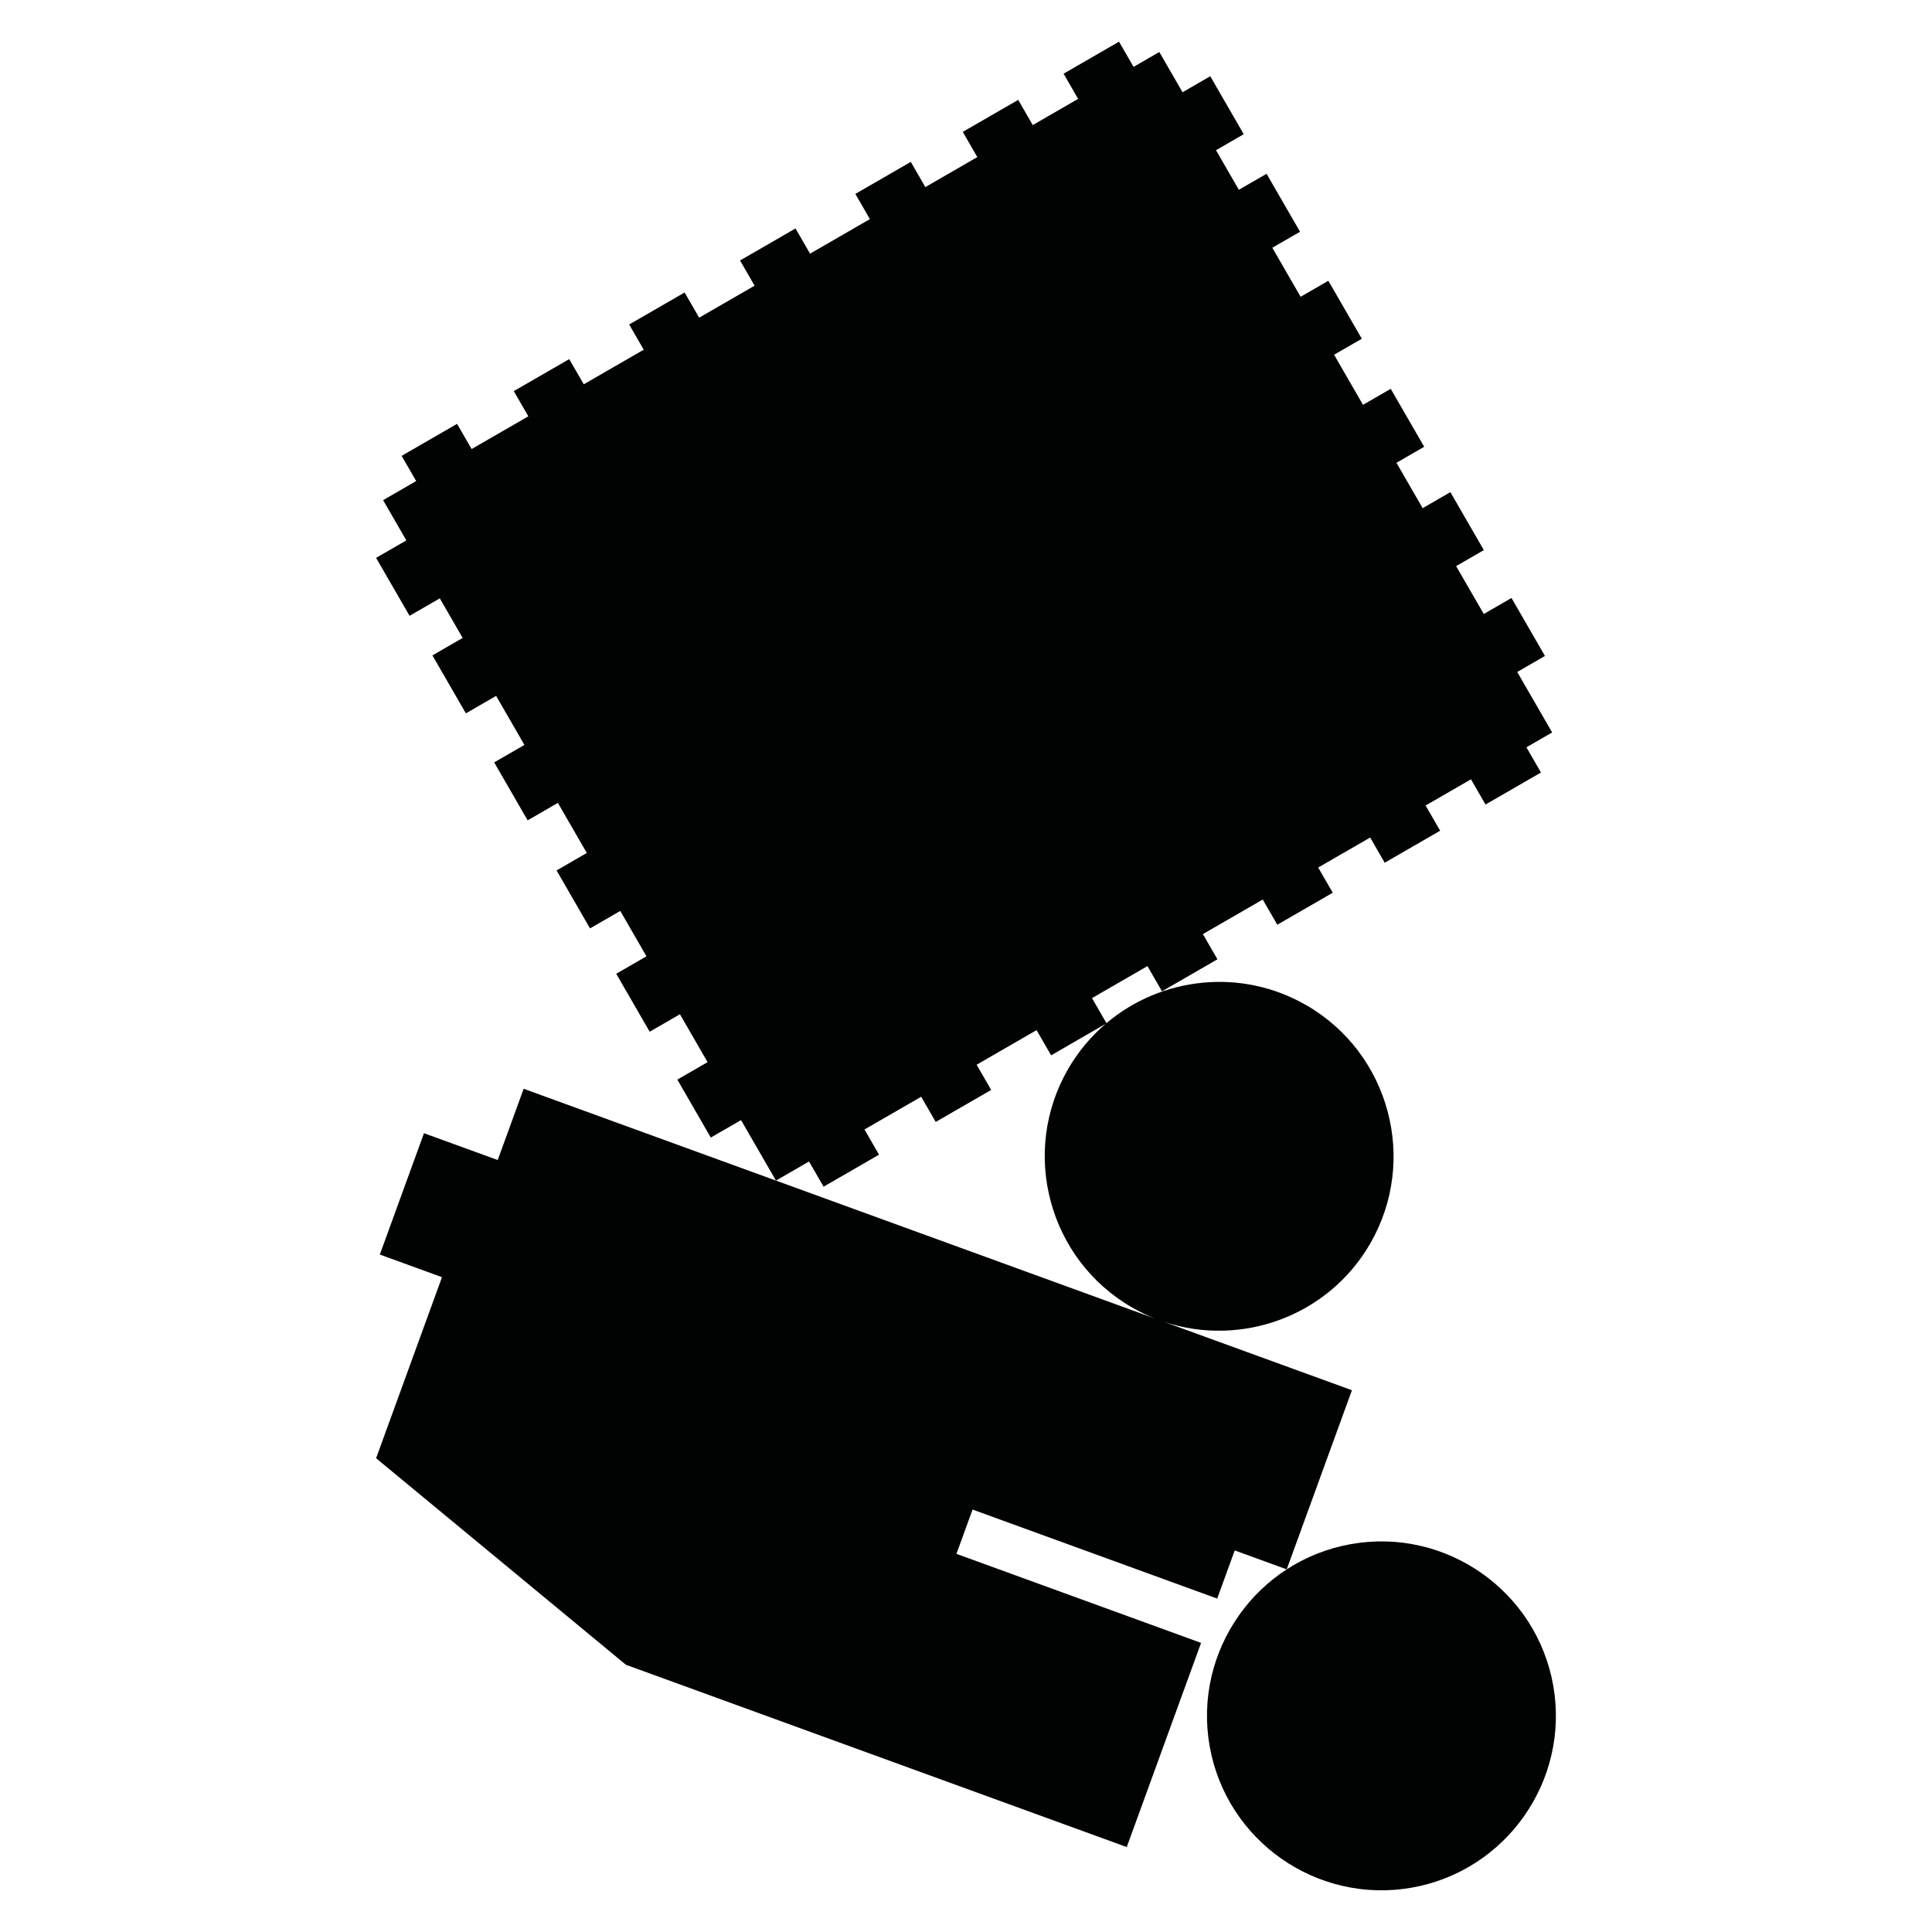 <?xml version="1.0" encoding="utf-8"?>
<!-- Generator: Adobe Illustrator 16.0.0, SVG Export Plug-In . SVG Version: 6.00 Build 0)  -->
<!DOCTYPE svg PUBLIC "-//W3C//DTD SVG 1.1//EN" "http://www.w3.org/Graphics/SVG/1.1/DTD/svg11.dtd">
<svg version="1.1" id="Calque_1" xmlns="http://www.w3.org/2000/svg" xmlns:xlink="http://www.w3.org/1999/xlink" x="0px" y="0px"
	 width="1190.551px" height="1190.551px" viewBox="0 0 1190.551 1190.551" enable-background="new 0 0 1190.551 1190.551"
	 xml:space="preserve">
<g>
	<path fill="#010202" d="M599.322,930.228l150.746,54.867l10.801-29.675l32.047,11.666l40.181-110.391l-115.708-42.113
		c47.396,15.755,101.058-3.376,126.983-48.281c29.638-51.336,11.986-117.212-39.349-146.849
		c-40.292-23.263-89.54-17.388-123.196,11.038l-8.903-15.421l34.166-19.727l8.968,15.527l34.165-19.726l-8.966-15.528l36.884-21.295
		l8.966,15.529l34.166-19.727l-8.966-15.528l32.029-18.491l8.967,15.527l34.164-19.726l-8.965-15.528l27.951-16.139l8.966,15.53
		l34.166-19.728l-8.964-15.528l15.863-9.16l-21.52-37.271l17.082-9.863L931.425,368.5l-17.082,9.862l-17.036-29.508l17.082-9.862
		l-20.622-35.718l-17.082,9.862l-16.141-27.954l17.084-9.862l-20.622-35.719l-17.083,9.862L822.104,218.6l17.082-9.862
		l-20.623-35.72l-17.082,9.862l-17.442-30.209l17.083-9.862l-20.623-35.718l-17.082,9.862l-14.082-24.391l17.082-9.862
		L745.794,46.98l-17.082,9.862l-14.314-24.794l-15.864,9.159l-8.965-15.528l-34.167,19.727l8.965,15.528l-27.952,16.138
		l-8.965-15.527l-34.165,19.725l8.966,15.528l-32.03,18.492l-8.965-15.528l-34.167,19.727l8.965,15.528l-36.883,21.294
		l-8.965-15.528l-34.167,19.727l8.966,15.527l-34.167,19.727l-8.967-15.527l-34.162,19.724l8.965,15.528l-36.938,21.326
		l-8.967-15.528l-34.163,19.723l8.965,15.528l-34.941,20.174l-8.966-15.528l-34.167,19.726l8.968,15.528l-20.384,11.768
		l14.316,24.795l-18.637,10.759l20.622,35.717l18.636-10.758l14.082,24.391l-18.636,10.76l20.622,35.717l18.636-10.76l17.441,30.213
		l-18.636,10.76l20.623,35.72l18.636-10.76l17.82,30.864l-18.637,10.76l20.622,35.719l18.637-10.76l16.139,27.954l-18.636,10.76
		l20.621,35.718l18.637-10.761l17.036,29.509l-18.637,10.761l20.623,35.718l18.636-10.759l21.521,37.271l20.382-11.768l8.965,15.528
		l34.165-19.726l-8.965-15.529l34.941-20.174l8.965,15.529l34.166-19.727l-8.965-15.528l36.938-21.325l8.966,15.526l33.588-19.392
		c-9.007,7.706-16.883,17.034-23.139,27.87c-29.637,51.331-11.985,117.208,39.348,146.848c4.68,2.702,9.48,5.006,14.364,6.933
		L322.694,670.926l-15.984,43.918l-45.438-16.538l-27.217,74.781l38.314,13.945l-40.609,111.576l153.962,127.28l308.614,112.327
		l45.795-125.82l-150.746-54.867L599.322,930.228z"/>
	<path fill="#010202" d="M957.149,1038.693c-10.293-58.375-66.158-97.491-124.533-87.198c-58.373,10.292-97.493,66.157-87.2,124.533
		c10.293,58.372,66.16,97.492,124.534,87.199S967.442,1097.068,957.149,1038.693z"/>
</g>
</svg>
